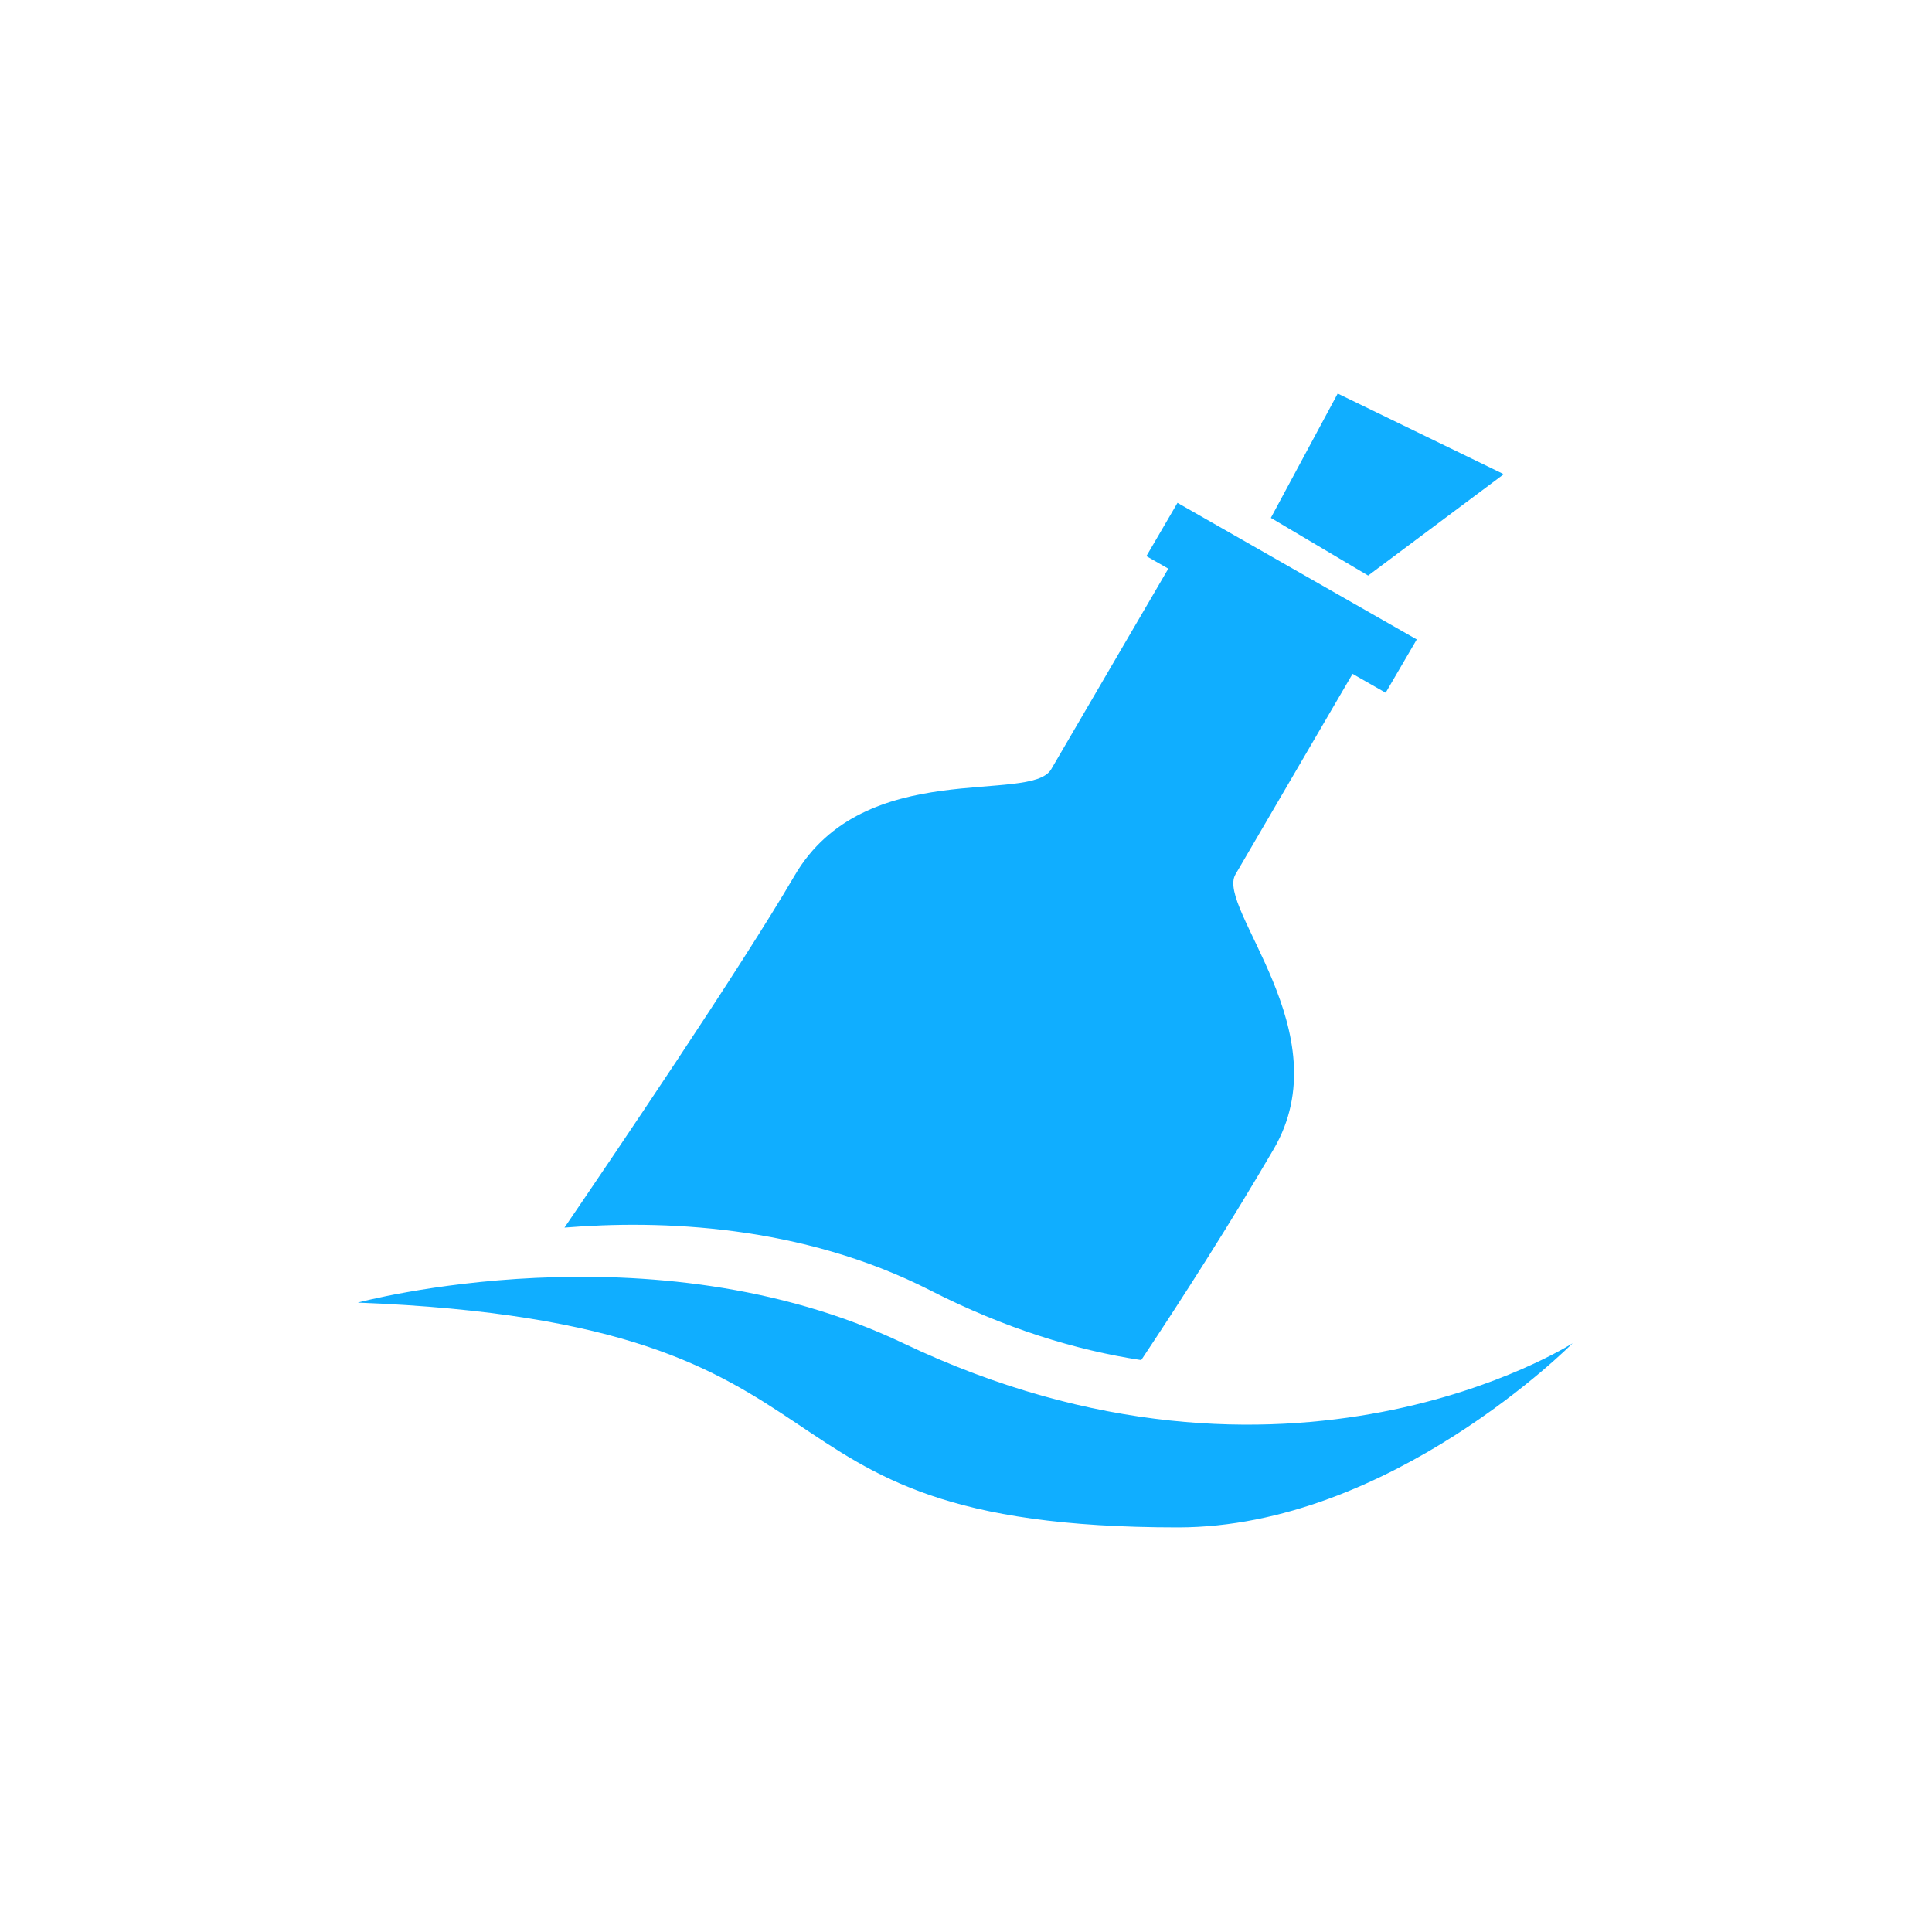<?xml version="1.0" encoding="UTF-8" standalone="no"?>
<svg width="108px" height="108px" viewBox="0 0 108 108" version="1.1" xmlns="http://www.w3.org/2000/svg" xmlns:xlink="http://www.w3.org/1999/xlink" xmlns:sketch="http://www.bohemiancoding.com/sketch/ns">
    <!-- Generator: Sketch 3.3.3 (12081) - http://www.bohemiancoding.com/sketch -->
    <title>find_more_friend_bottle</title>
    <desc>Created with Sketch.</desc>
    <defs></defs>
    <g id="模块/插件" stroke="none" stroke-width="1" fill="none" fill-rule="evenodd" sketch:type="MSPage">
        <g id="find_more_friend_bottle" sketch:type="MSArtboardGroup">
            <rect id="Rectangle-133" sketch:type="MSShapeGroup" x="0" y="0" width="96" height="96"></rect>
            <path d="M63.795,76.031 C66.124,72.529 68.779,68.383 71.2,64.236 C75.004,57.721 67.963,50.765 69.061,48.884 L75.609,37.669 L77.459,38.725 L79.198,35.746 L65.823,28.109 L64.084,31.088 L65.309,31.788 L65.309,31.788 C63.368,35.113 59.602,41.562 58.761,43.004 C57.615,44.966 48.315,42.273 44.419,48.946 C41.399,54.119 34.14,64.833 31.555,68.624 C36.905,68.188 44.778,68.447 52.009,72.136 C56.164,74.256 60.12,75.473 63.795,76.031 L63.795,76.031 Z M74.779,22 L71.041,28.949 L76.48,32.174 L84.062,26.508 L74.779,22 Z M87.909,75.089 C87.909,75.089 77.716,85.382 65.847,85.382 C40.001,85.382 50.015,73.989 20,72.816 C19.998,72.819 36.395,68.369 50.496,75.089 C71.979,85.327 87.909,75.089 87.909,75.089 Z" id="Path-3" fill="#10AEFF" sketch:type="MSShapeGroup"></path>
        </g>
    </g>
</svg>